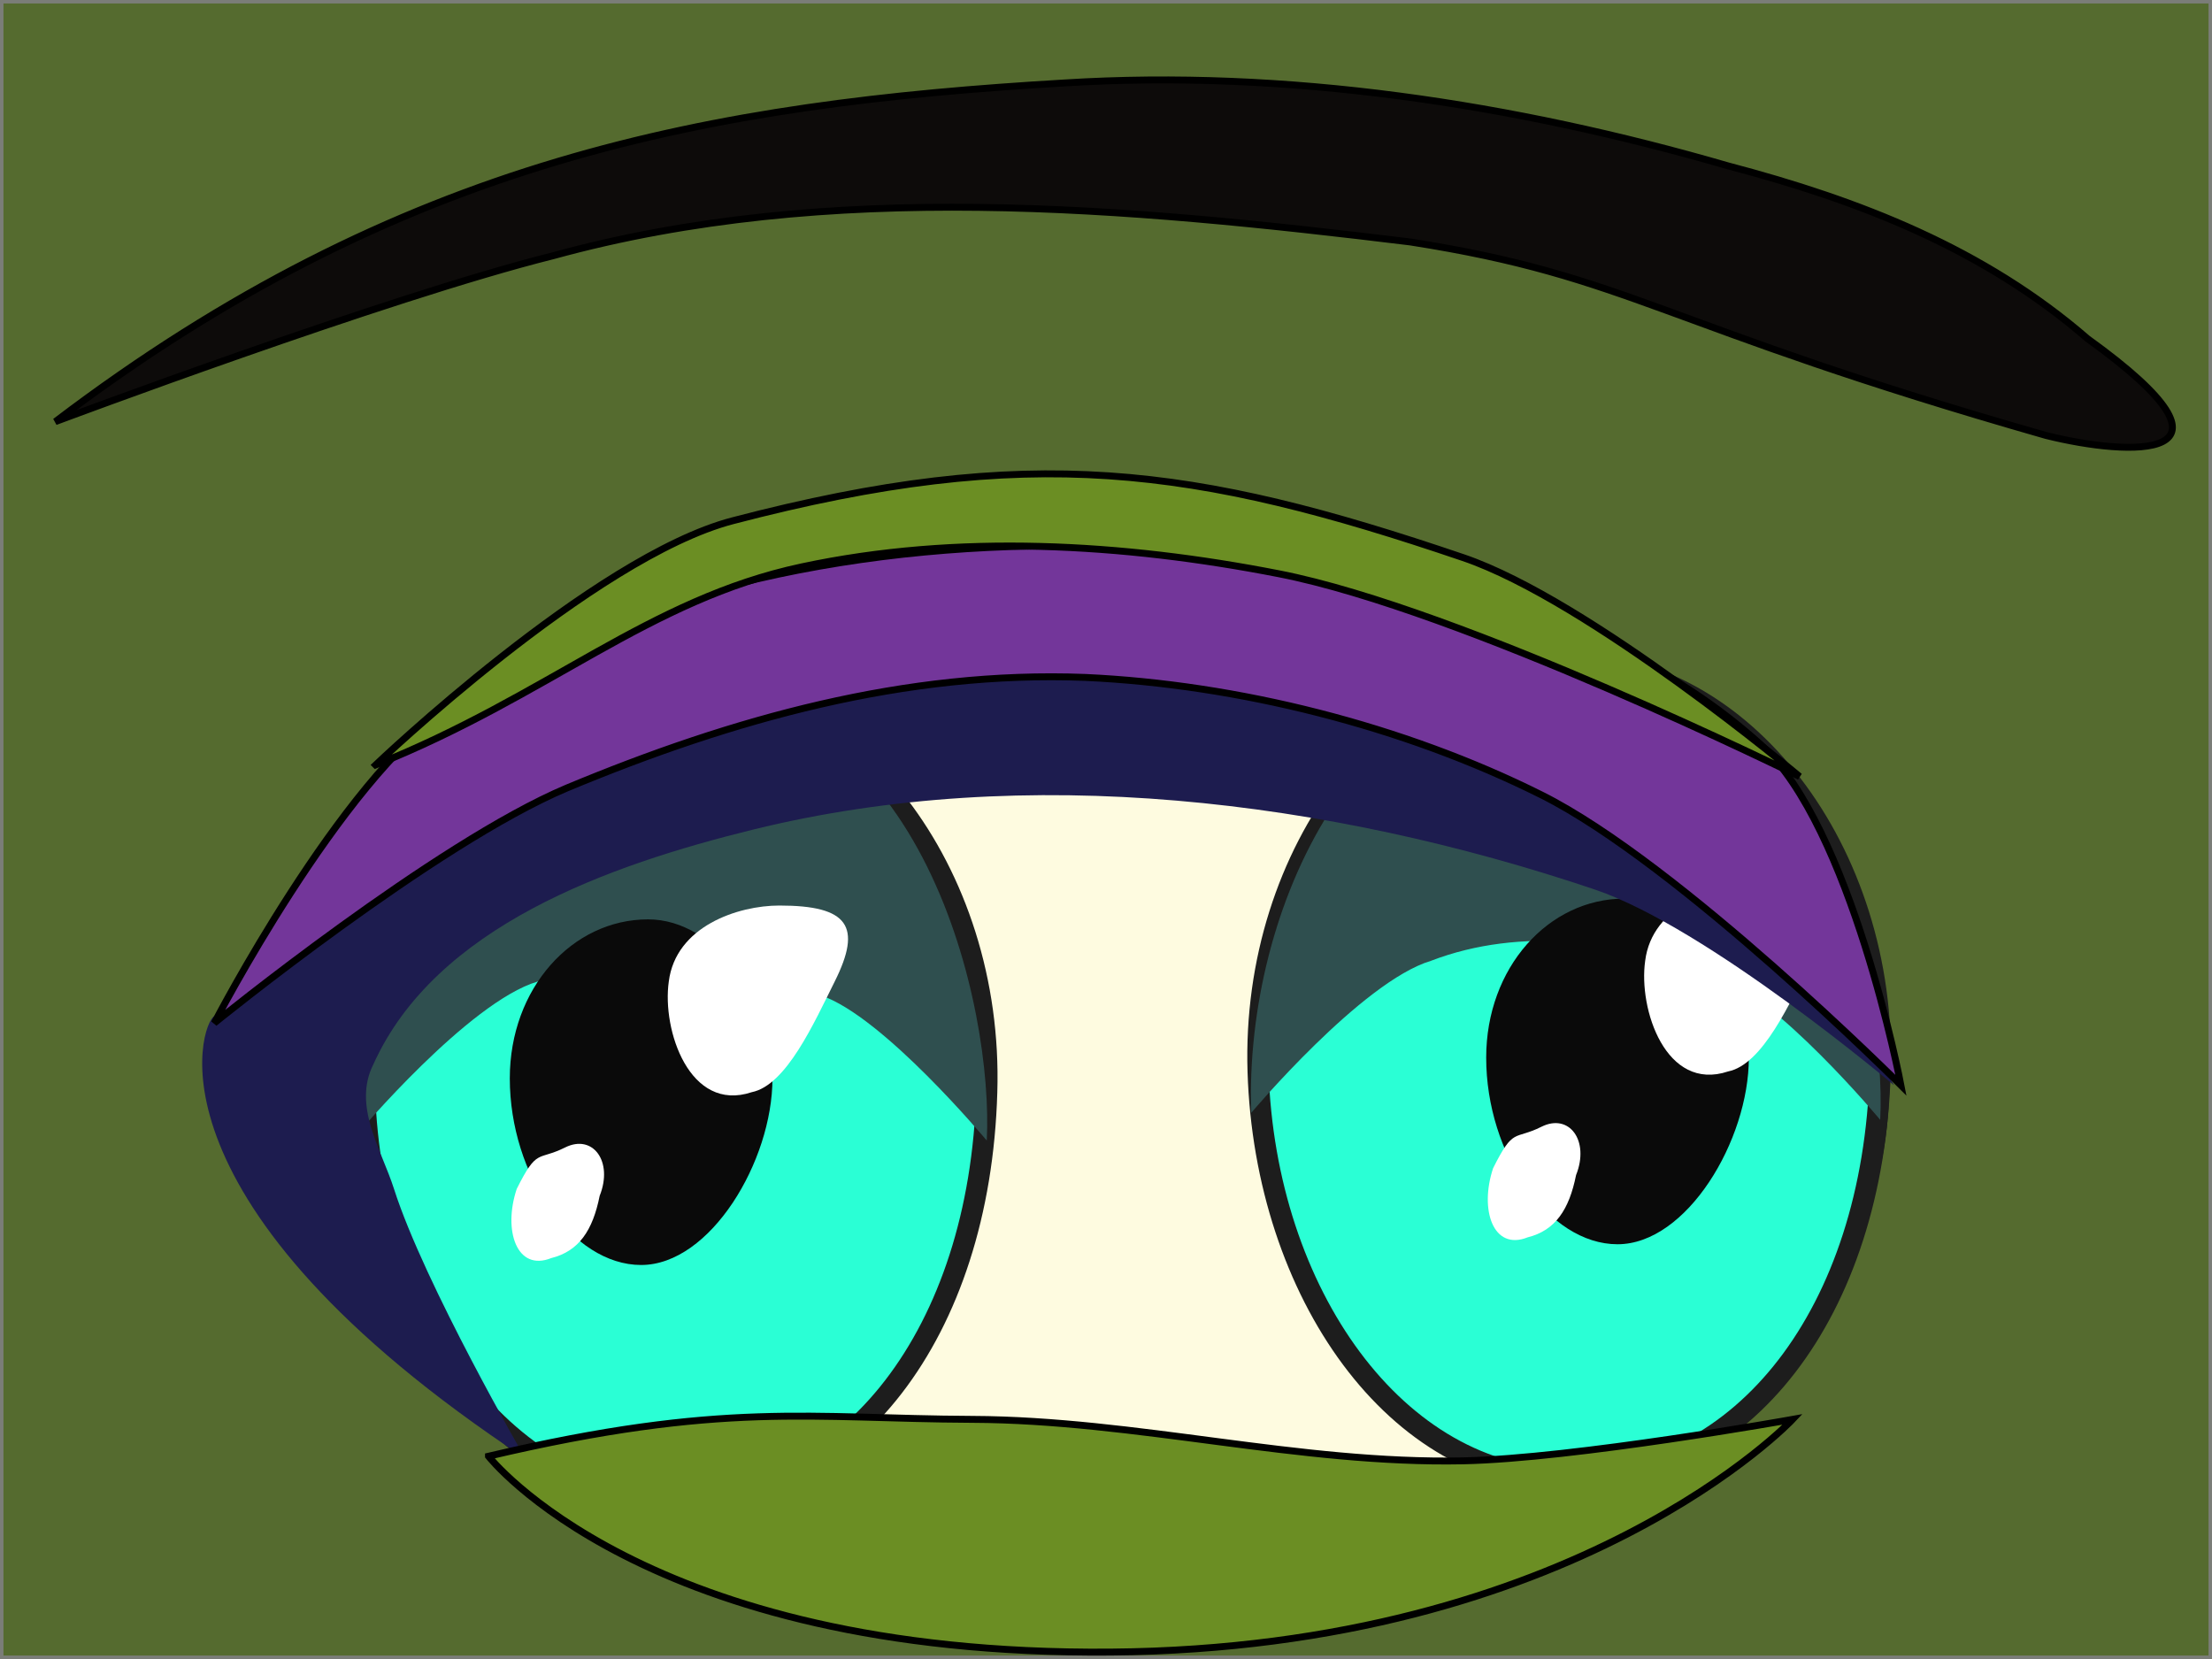 <?xml version="1.0" encoding="UTF-8" standalone="no"?>
<!-- Created with Inkscape (http://www.inkscape.org/) -->

<svg
   width="320"
   height="240"
   viewBox="0 0 320 240"
   version="1.1"
   id="svg1"
   xml:space="preserve"
   inkscape:version="1.4.2 (ebf0e940, 2025-05-08)"
   inkscape:export-filename="eyestack-main-neutral.png"
   inkscape:export-xdpi="96"
   inkscape:export-ydpi="96"
   sodipodi:docname="eyestack-main.svg"
   xmlns:inkscape="http://www.inkscape.org/namespaces/inkscape"
   xmlns:sodipodi="http://sodipodi.sourceforge.net/DTD/sodipodi-0.dtd"
   xmlns="http://www.w3.org/2000/svg"
   xmlns:svg="http://www.w3.org/2000/svg"><rect x="0" y="0" width="320" height="240" fill="#333333" stroke="none"/><sodipodi:namedview
     id="namedview1"
     pagecolor="#505050"
     bordercolor="#eeeeee"
     borderopacity="1"
     inkscape:showpageshadow="0"
     inkscape:pageopacity="0"
     inkscape:pagecheckerboard="true"
     inkscape:deskcolor="#505050"
     inkscape:document-units="px"
     inkscape:zoom="3"
     inkscape:cx="160.16667"
     inkscape:cy="119.66667"
     inkscape:window-width="2352"
     inkscape:window-height="1147"
     inkscape:window-x="0"
     inkscape:window-y="25"
     inkscape:window-maximized="0"
     inkscape:current-layer="g_eyeball_bg"
     showgrid="false"
     showguides="true"><sodipodi:guide
       position="160,155.342"
       orientation="1,0"
       id="guide1"
       inkscape:locked="false" /><sodipodi:guide
       position="93.425,120"
       orientation="0,-1"
       id="guide2"
       inkscape:locked="false" /><sodipodi:guide
       position="130.667,84"
       orientation="0,-1"
       id="guide3"
       inkscape:locked="false" /></sodipodi:namedview><defs
     id="defs1" /><g
     inkscape:groupmode="layer"
     id="g_base_color"
     inkscape:label="g_neutral_bg_color"
     style="display:inline"><rect
       style="fill:#556b2f;fill-opacity:1;stroke:#808080;stroke-opacity:0.9"
       id="rect12"
       width="320"
       height="240"
       x="0"
       y="0"
       inkscape:label="color_rect1" /></g><g
     inkscape:groupmode="layer"
     id="g1"
     inkscape:label="g_surpise_bg_color"
     style="display:none"><rect
       style="display:inline;fill:#9540bf;fill-opacity:1;stroke:#808080;stroke-opacity:0.9"
       id="rect1"
       width="320"
       height="240"
       x="0"
       y="0"
       inkscape:label="color_rect2" /></g><g
     inkscape:groupmode="layer"
     id="g_symmetric_testo"
     inkscape:label="g_symmetric_testo"
     style="display:none;fill:#fbf394;fill-opacity:1"><ellipse
       style="fill:#fbf394;fill-opacity:1;stroke:#1d1d1d"
       id="grande_ellipse"
       cx="75.934"
       cy="186.834"
       rx="180"
       ry="20"
       transform="rotate(-30)" /></g><g
     inkscape:groupmode="layer"
     id="g_face_background_11"
     inkscape:label="g_face_background_11"
     style="display:inline"><path
       style="display:inline;fill:#0d0b0a;fill-opacity:1;stroke:#000000;stroke-opacity:1"
       d="m 8,61 c 50,-38 95,-46 146,-49 32,-2 65,3 96,12 19,5 37,12 52,25 25,18 6,17 -6,14 C 240,47 236,40 204,35 163,30 120,26 80,37 56,43 8,61 8,61 Z"
       id="eyebrow"
       sodipodi:nodetypes="csassasc"
       inkscape:label="eyebrow" /></g><g
     inkscape:groupmode="layer"
     id="g_eyeball_bg"
     inkscape:label="g_eyeball_bg"
     style="display:inline"><ellipse
       style="display:inline;fill:#fefbe0;fill-opacity:1;stroke:#1d1d1d;stroke-width:0.983"
       id="sclera"
       cx="162.854"
       cy="156.19"
       rx="110"
       ry="82"
       inkscape:label="sclera" /></g><g
     inkscape:groupmode="layer"
     id="g_inner_eye_11"
     inkscape:label="g_inner_eye_11"
     style="display:none"><path
       id="iris_11"
       style="display:inline;fill:#2affd5;fill-opacity:1;stroke:#1d1d1d;stroke-width:4;stroke-dasharray:none;stroke-opacity:1"
       d="m 226,159 c -1,41 -30,69 -67,69 -37,0 -65,-31 -67,-69 -2,-37 30,-69 67,-69 37,0 68,31 67,69 z"
       sodipodi:nodetypes="sssss"
       inkscape:label="iris" /><path
       style="display:inline;fill:#2f4f4f;fill-opacity:1;stroke:none;stroke-opacity:0.9"
       d="m 94,165 c 0,0 23,-22 38,-26 19,-6 41,-4 60,2 13,4 35,24 35,24 1,-22 -2.812,-77.611 -69.813,-75.111 C 90.187,92.389 94,165 94,165 Z"
       id="iris_shadow_top_11"
       sodipodi:nodetypes="caacsc"
       inkscape:label="iris_shadow_top" /><path
       id="pupil_11"
       style="display:inline;fill:#0a0a0a;stroke-width:1.155"
       d="m 160,189 c -15,0 -28,-15 -28,-31 0,-15 13,-27 29,-27 15,0 27,14 27,27 0,14 -13,31 -28,31 z"
       inkscape:label="pupil"
       sodipodi:nodetypes="sssas" /><path
       id="glint_sm_11"
       style="display:inline;fill:#ffffff;fill-opacity:1;stroke-width:0.849"
       d="m 150,173 c -2,6 -4,9 -11,11 -7,2 -11,-5 -7,-12 4,-7 2,-5 10,-7 8,-2 10,2 8,8 z"
       sodipodi:nodetypes="zzzzz"
       inkscape:label="glint_sm" /><path
       id="glint_lg_11"
       style="display:inline;fill:#ffffff;fill-opacity:1;stroke-width:0.893"
       d="m 196,148 c -1,8 -11,17 -18,19 -13,4 -19,-11 -18,-19 2,-9 15,-14 23,-13 12,2 13,5 13,13 z"
       sodipodi:nodetypes="sssas"
       inkscape:label="glint_lg" /></g>
<g id="g_inner_eye_11_0_to_10" inkscape:groupmode="layer" inkscape:label="g_inner_eye_11_0_to_10" style="display:none">
    <path id="iris_11_0_10" d="M198.25 158.667C197.25 197.667 171.583 224.333 138.583 224.333C105.583 224.333 80.583 194.667 78.917 158.667C77.25 123.333 105.583 93 138.583 93C171.583 93 199.25 122.667 198.25 158.667Z" label="iris" style="display:inline;fill:#2affd5;fill-opacity:1;stroke:#1d1d1d;stroke-width:4;stroke-dasharray:none;stroke-opacity:1" nodetypes="sssss"/>
    <path id="iris_shadow_top_11_0_10" d="M79.917 164.667C79.917 164.667 100.583 143.667 113.917 140C130.917 134.333 150.583 136.333 167.583 142C179.25 145.667 198.917 165 198.917 165C199.917 144 194.042 91.593 137.375 93.259C84.041 94.593 79.583 154.667 79.917 164.667Z" label="iris_shadow_top" style="display:inline;fill:#2f4f4f;fill-opacity:1;stroke:none;stroke-opacity:0.9" nodetypes="caacsc"/>
    <path id="pupil_11_0_10" d="M137.583 187C124.25 187 112.583 172.667 112.583 157.333C112.583 143 124.25 131.667 138.583 131.667C151.917 131.667 162.583 145 162.583 157.333C162.583 170.667 150.917 187 137.583 187Z" style="display:inline;fill:#0a0a0a;stroke-width:1.155" label="pupil" nodetypes="sssas"/>
    <path id="glint_sm_11_0_10" d="M128.917 173C127.25 178.667 125.25 181.667 119.25 183.333C112.917 185.333 109.583 178.667 112.917 172C116.583 165.333 115.25 167.333 121.917 165.333C128.583 163.333 130.917 167.333 128.917 173Z" label="glint_sm" style="display:inline;fill:#ffffff;fill-opacity:1;stroke-width:0.849" nodetypes="zzzzz"/>
    <path id="glint_lg_11_0_10" d="M170.917 146C169.25 153.333 161.25 162.333 154.917 164C143.25 167.667 137.917 153.667 138.917 146C140.583 137.333 152.25 133 159.583 133.667C170.917 135 172.25 138 170.917 146Z" style="display:inline;fill:#ffffff;fill-opacity:1;stroke-width:0.893" label="glint_lg" nodetypes="sssas"/>
</g>
<g id="g_inner_eye_11_0_to_12" inkscape:groupmode="layer" inkscape:label="g_inner_eye_11_0_to_12" style="display:none">
    <path id="iris_11_0_12" d="M241.333 157.667C240.333 196.667 214.667 223.333 181.667 223.333C148.667 223.333 123.667 193.667 122 157.667C120.333 122.333 148.667 92 181.667 92C214.667 92 242.333 121.667 241.333 157.667Z" label="iris" style="display:inline;fill:#2affd5;fill-opacity:1;stroke:#1d1d1d;stroke-width:4;stroke-dasharray:none;stroke-opacity:1" nodetypes="sssss"/>
    <path id="iris_shadow_top_11_0_12" d="M123 163.667C123 163.667 143.667 142.667 157 139C174 133.333 193.667 135.333 210.667 141C222.333 144.667 242 164 242 164C243 143 237.125 90.926 180.458 92.259C125.791 93.593 122.667 153.667 123 163.667Z" label="iris_shadow_top" style="display:inline;fill:#2f4f4f;fill-opacity:1;stroke:none;stroke-opacity:0.9" nodetypes="caacsc"/>
    <path id="pupil_11_0_12" d="M184.667 186C171.333 186 159.667 171.667 159.667 156.333C159.667 142 171.333 130.667 185.667 130.667C199 130.667 209.667 144 209.667 156.333C209.667 169.667 198 186 184.667 186Z" style="display:inline;fill:#0a0a0a;stroke-width:1.155" label="pupil" nodetypes="sssas"/>
    <path id="glint_sm_11_0_12" d="M176 172C174.333 177.667 172.333 180.667 166.333 182.333C160 184.333 156.667 177.667 160 171C163.667 164.333 162.333 166.333 169 164.333C175.667 162.333 178 166.333 176 172Z" label="glint_sm" style="display:inline;fill:#ffffff;fill-opacity:1;stroke-width:0.849" nodetypes="zzzzz"/>
    <path id="glint_lg_11_0_12" d="M218 145C216.333 152.333 208.333 161.333 202 163C190.333 166.667 185 152.667 186 145C187.667 136.333 199.333 132 206.667 132.667C218 134 219.333 137 218 145Z" style="display:inline;fill:#ffffff;fill-opacity:1;stroke-width:0.893" label="glint_lg" nodetypes="sssas"/>
</g>
<g id="g_inner_eye_11_1_to_10" inkscape:groupmode="layer" inkscape:label="g_inner_eye_11_1_to_10" style="display:none">
    <path id="iris_11_1_10" d="M170.5 158.333C169.5 195.333 147.167 220.667 118.167 220.667C89.167 220.667 67.167 192.333 65.833 158.333C64.5 124.667 89.167 96 118.167 96C147.167 96 171.5 124.333 170.5 158.333Z" label="iris" style="display:inline;fill:#2affd5;fill-opacity:1;stroke:#1d1d1d;stroke-width:4;stroke-dasharray:none;stroke-opacity:1" nodetypes="sssss"/>
    <path id="iris_shadow_top_11_1_10" d="M65.833 164.333C65.833 164.333 84.167 144.333 95.833 141C110.833 135.667 128.167 137.667 143.167 143C153.5 146.333 170.833 165 170.833 165C171.833 145 163.896 95.796 117.562 96.63C77.896 96.796 65.167 144.333 65.833 164.333Z" label="iris_shadow_top" style="display:inline;fill:#2f4f4f;fill-opacity:1;stroke:none;stroke-opacity:0.9" nodetypes="caacsc"/>
    <path id="pupil_11_1_10" d="M115.167 185C103.5 185 93.167 171.333 93.167 156.667C93.167 143 103.5 132.333 116.167 132.333C127.833 132.333 137.167 145 137.167 156.667C137.167 169.333 126.833 185 115.167 185Z" style="display:inline;fill:#0a0a0a;stroke-width:1.155" label="pupil" nodetypes="sssas"/>
    <path id="glint_sm_11_1_10" d="M107.833 173C106.5 178.333 104.5 181.333 99.5 182.667C93.833 184.667 91.167 178.333 93.833 172C97.167 165.667 96.5 167.667 101.833 165.667C107.167 163.667 109.833 167.667 107.833 173Z" label="glint_sm" style="display:inline;fill:#ffffff;fill-opacity:1;stroke-width:0.849" nodetypes="zzzzz"/>
    <path id="glint_lg_11_1_10" d="M145.833 144C143.5 150.667 137.5 159.667 131.833 161C121.5 164.333 116.833 151.333 117.833 144C119.167 135.667 129.5 132 136.167 132.333C146.833 133 148.5 136 145.833 144Z" style="display:inline;fill:#ffffff;fill-opacity:1;stroke-width:0.893" label="glint_lg" nodetypes="sssas"/>
</g>
<g id="g_inner_eye_11_1_to_12" inkscape:groupmode="layer" inkscape:label="g_inner_eye_11_1_to_12" style="display:none">
    <path id="iris_11_1_12" d="M256.667 156.333C255.667 193.333 233.333 218.667 204.333 218.667C175.333 218.667 153.333 190.333 152 156.333C150.667 122.667 175.333 94 204.333 94C233.333 94 257.667 122.333 256.667 156.333Z" label="iris" style="display:inline;fill:#2affd5;fill-opacity:1;stroke:#1d1d1d;stroke-width:4;stroke-dasharray:none;stroke-opacity:1" nodetypes="sssss"/>
    <path id="iris_shadow_top_11_1_12" d="M152 162.333C152 162.333 170.333 142.333 182 139C197 133.667 214.333 135.667 229.333 141C239.667 144.333 257 163 257 163C258 143 250.063 94.463 203.729 94.63C161.396 94.796 151.333 142.333 152 162.333Z" label="iris_shadow_top" style="display:inline;fill:#2f4f4f;fill-opacity:1;stroke:none;stroke-opacity:0.9" nodetypes="caacsc"/>
    <path id="pupil_11_1_12" d="M209.333 183C197.667 183 187.333 169.333 187.333 154.667C187.333 141 197.667 130.333 210.333 130.333C222 130.333 231.333 143 231.333 154.667C231.333 167.333 221 183 209.333 183Z" style="display:inline;fill:#0a0a0a;stroke-width:1.155" label="pupil" nodetypes="sssas"/>
    <path id="glint_sm_11_1_12" d="M202 171C200.667 176.333 198.667 179.333 193.667 180.667C188 182.667 185.333 176.333 188 170C191.333 163.667 190.667 165.667 196 163.667C201.333 161.667 204 165.667 202 171Z" label="glint_sm" style="display:inline;fill:#ffffff;fill-opacity:1;stroke-width:0.849" nodetypes="zzzzz"/>
    <path id="glint_lg_11_1_12" d="M240 142C237.667 148.667 231.667 157.667 226 159C215.667 162.333 211 149.333 212 142C213.333 133.667 223.667 130 230.333 130.333C241 131 242.667 134 240 142Z" style="display:inline;fill:#ffffff;fill-opacity:1;stroke-width:0.893" label="glint_lg" nodetypes="sssas"/>
</g>
<g
     inkscape:groupmode="layer"
     id="g_inner_eye_10"
     inkscape:label="g_inner_eye_10"
     style="display:inline"><path
       id="iris_10"
       style="display:inline;fill:#2affd5;fill-opacity:1;stroke:#1d1d1d;stroke-width:3.05;stroke-dasharray:none;stroke-opacity:1"
       d="m 142.75,158 c -1,35 -20,59 -45,59 -25,0 -44,-27 -45,-59 -1,-32 20,-59 45,-59 25,0 46,27 45,59 z"
       sodipodi:nodetypes="sssss"
       inkscape:label="iris" /><path
       style="display:inline;fill:#2f4f4f;fill-opacity:1;stroke:none;stroke-width:0.762;stroke-opacity:0.9"
       d="m 51.75,164 c 0,0 16,-19 26,-22 13,-5 28,-3 41,2 9,3 24,21 24,21 1,-19 -9,-65 -45,-65 -26,-1 -47,34 -46,64 z"
       id="iris_shadow_top_10"
       sodipodi:nodetypes="caacsc"
       inkscape:label="iris_shadow_top" /><path
       id="pupil_10"
       style="display:inline;fill:#0a0a0a;stroke-width:0.88"
       d="m 92.75,183 c -10,0 -19,-13 -19,-27 0,-13 9,-23 20,-23 10,0 18,12 18,23 0,12 -9,27 -19,27 z"
       inkscape:label="pupil"
       sodipodi:nodetypes="sssas" /><path
       id="glint_sm_10"
       style="display:inline;fill:#ffffff;fill-opacity:1;stroke-width:0.647"
       d="m 86.75,173 c -1,5 -3,8 -7,9 -5,2 -7,-4 -5,-10 3,-6 3,-4 7,-6 4,-2 7,2 5,7 z"
       sodipodi:nodetypes="zzzzz"
       inkscape:label="glint_sm" /><path
       id="glint_lg_10"
       style="display:inline;fill:#ffffff;fill-opacity:1;stroke-width:0.681"
       d="m 120.75,142 c -3,6 -7,15 -12,16 -9,3 -13,-9 -12,-16 1,-8 10,-11 16,-11 10,0 12,3 8,11 z"
       sodipodi:nodetypes="sssas"
       inkscape:label="glint_lg" /></g><g
     inkscape:groupmode="layer"
     id="g_inner_eye_12"
     inkscape:label="g_inner_eye_12"
     style="display:inline"><path
       id="iris_12"
       style="display:inline;fill:#2affd5;fill-opacity:1;stroke:#1d1d1d;stroke-width:3.05;stroke-dasharray:none;stroke-opacity:1"
       d="m 272,155 c -1,35 -20,59 -45,59 -25,0 -44,-27 -45,-59 -1,-32 20,-59 45,-59 25,0 46,27 45,59 z"
       sodipodi:nodetypes="sssss"
       inkscape:label="iris" /><path
       style="display:inline;fill:#2f4f4f;fill-opacity:1;stroke:none;stroke-width:0.762;stroke-opacity:0.9"
       d="m 181,161 c 0,0 16,-19 26,-22 13,-5 28,-3 41,2 9,3 24,21 24,21 1,-19 -9,-64 -45,-65 -30,-1 -47,34 -46,64 z"
       id="iris_shadow_top_12"
       sodipodi:nodetypes="caacsc"
       inkscape:label="iris_shadow_top" /><path
       id="pupil_12"
       style="display:inline;fill:#0a0a0a;stroke-width:0.88"
       d="m 234,180 c -10,0 -19,-13 -19,-27 0,-13 9,-23 20,-23 10,0 18,12 18,23 0,12 -9,27 -19,27 z"
       inkscape:label="pupil"
       sodipodi:nodetypes="sssas" /><path
       id="glint_sm_12"
       style="display:inline;fill:#ffffff;fill-opacity:1;stroke-width:0.647"
       d="m 228,170 c -1,5 -3,8 -7,9 -5,2 -7,-4 -5,-10 3,-6 3,-4 7,-6 4,-2 7,2 5,7 z"
       sodipodi:nodetypes="zzzzz"
       inkscape:label="glint_sm" /><path
       id="glint_lg_12"
       style="display:inline;fill:#ffffff;fill-opacity:1;stroke-width:0.681"
       d="m 262,139 c -3,6 -7,15 -12,16 -9,3 -13,-9 -12,-16 1,-8 10,-11 16,-11 10,0 12,3 8,11 z"
       sodipodi:nodetypes="sssas"
       inkscape:label="glint_lg" /></g><g
     inkscape:groupmode="layer"
     id="g_upper_lid_neutral"
     inkscape:label="g_upper_lid_neutral"
     style="display:inline"><path
       id="upper_lid_shadow_neutral"
       style="display:inline;fill:#1d1c4f;fill-opacity:1;stroke:none;stroke-opacity:1"
       d="m 163,96 c -32.313,-1.271 -64,6 -94,24 -19,11 -38,27 -38,27 v 0 c -2,1 -11,27 45,64 0,0 -14.599,-25.225 -19,-39 -1.851,-5.794 -6,-12 -3,-18 9,-20 34.071,-28.85 55,-34 39.481,-9.715 83.138,-4.319 121.667,8.667 C 247.021,134.179 274,157 274,157 274,157 260.685,133.342 250,125.667 225.115,107.792 193.616,97.205 163,96 Z"
       sodipodi:nodetypes="accscaaaacaa"
       inkscape:label="upper_lid_shadow" /><path
       style="display:inline;fill:#73369a;fill-opacity:1;stroke:#000000;stroke-width:1;stroke-dasharray:none;stroke-opacity:1"
       d="M 65,102.333 C 91.587,84.596 126.046,78.321 158,79 c 33.602,0.714 71.713,6.152 96.667,28.667 C 267.872,119.582 275,157 275,157 c 0,0 -32,-32 -52,-42 -20,-10 -44,-16 -66,-17 -26,-1 -51,6 -75,16 -19,8 -51,34 -51,34 0,0 18.213,-35.135 34,-45.667 z"
       id="upper_lid_neutral"
       sodipodi:nodetypes="aaacaaaca"
       inkscape:label="upper_lid" /><path
       style="display:inline;fill:#6b8e23;fill-opacity:1;stroke:#000000;stroke-opacity:1"
       d="m 54.333,110.667 c 0,0 31.481,-30.054 51.667,-35.333 42.945,-11.233 66.787,-7.881 105.667,5.333 18.325,6.228 48.667,31.667 48.667,31.667 0,0 -48.886,-24.167 -75.333,-29.333 -22.576,-4.41 -46.505,-5.802 -69,-1 -22.168,4.733 -36.667,18.667 -61.667,28.667 z"
       id="upper_lid_top_11"
       sodipodi:nodetypes="csscaac" /></g><g
     inkscape:groupmode="layer"
     id="g_lower_lid_neutral"
     inkscape:label="g_lower_lid_neutral"
     style="display:inline"><path
       style="display:inline;fill:#6b8e23;fill-opacity:1;stroke:#000000;stroke-opacity:1"
       d="m 70.667,210.667 c 0,0 22.452,28.885 90,28.333 67.548,-0.552 98.667,-33.667 98.667,-33.667 0,0 -31.656,5.672 -47.667,6 -23.746,0.486 -47.249,-5.902 -71,-6 -23.401,-0.097 -36,-2.667 -70,5.333 z"
       id="lower_lid_neutral"
       sodipodi:nodetypes="czcaac"
       inkscape:label="lower_lid" /></g></svg>

